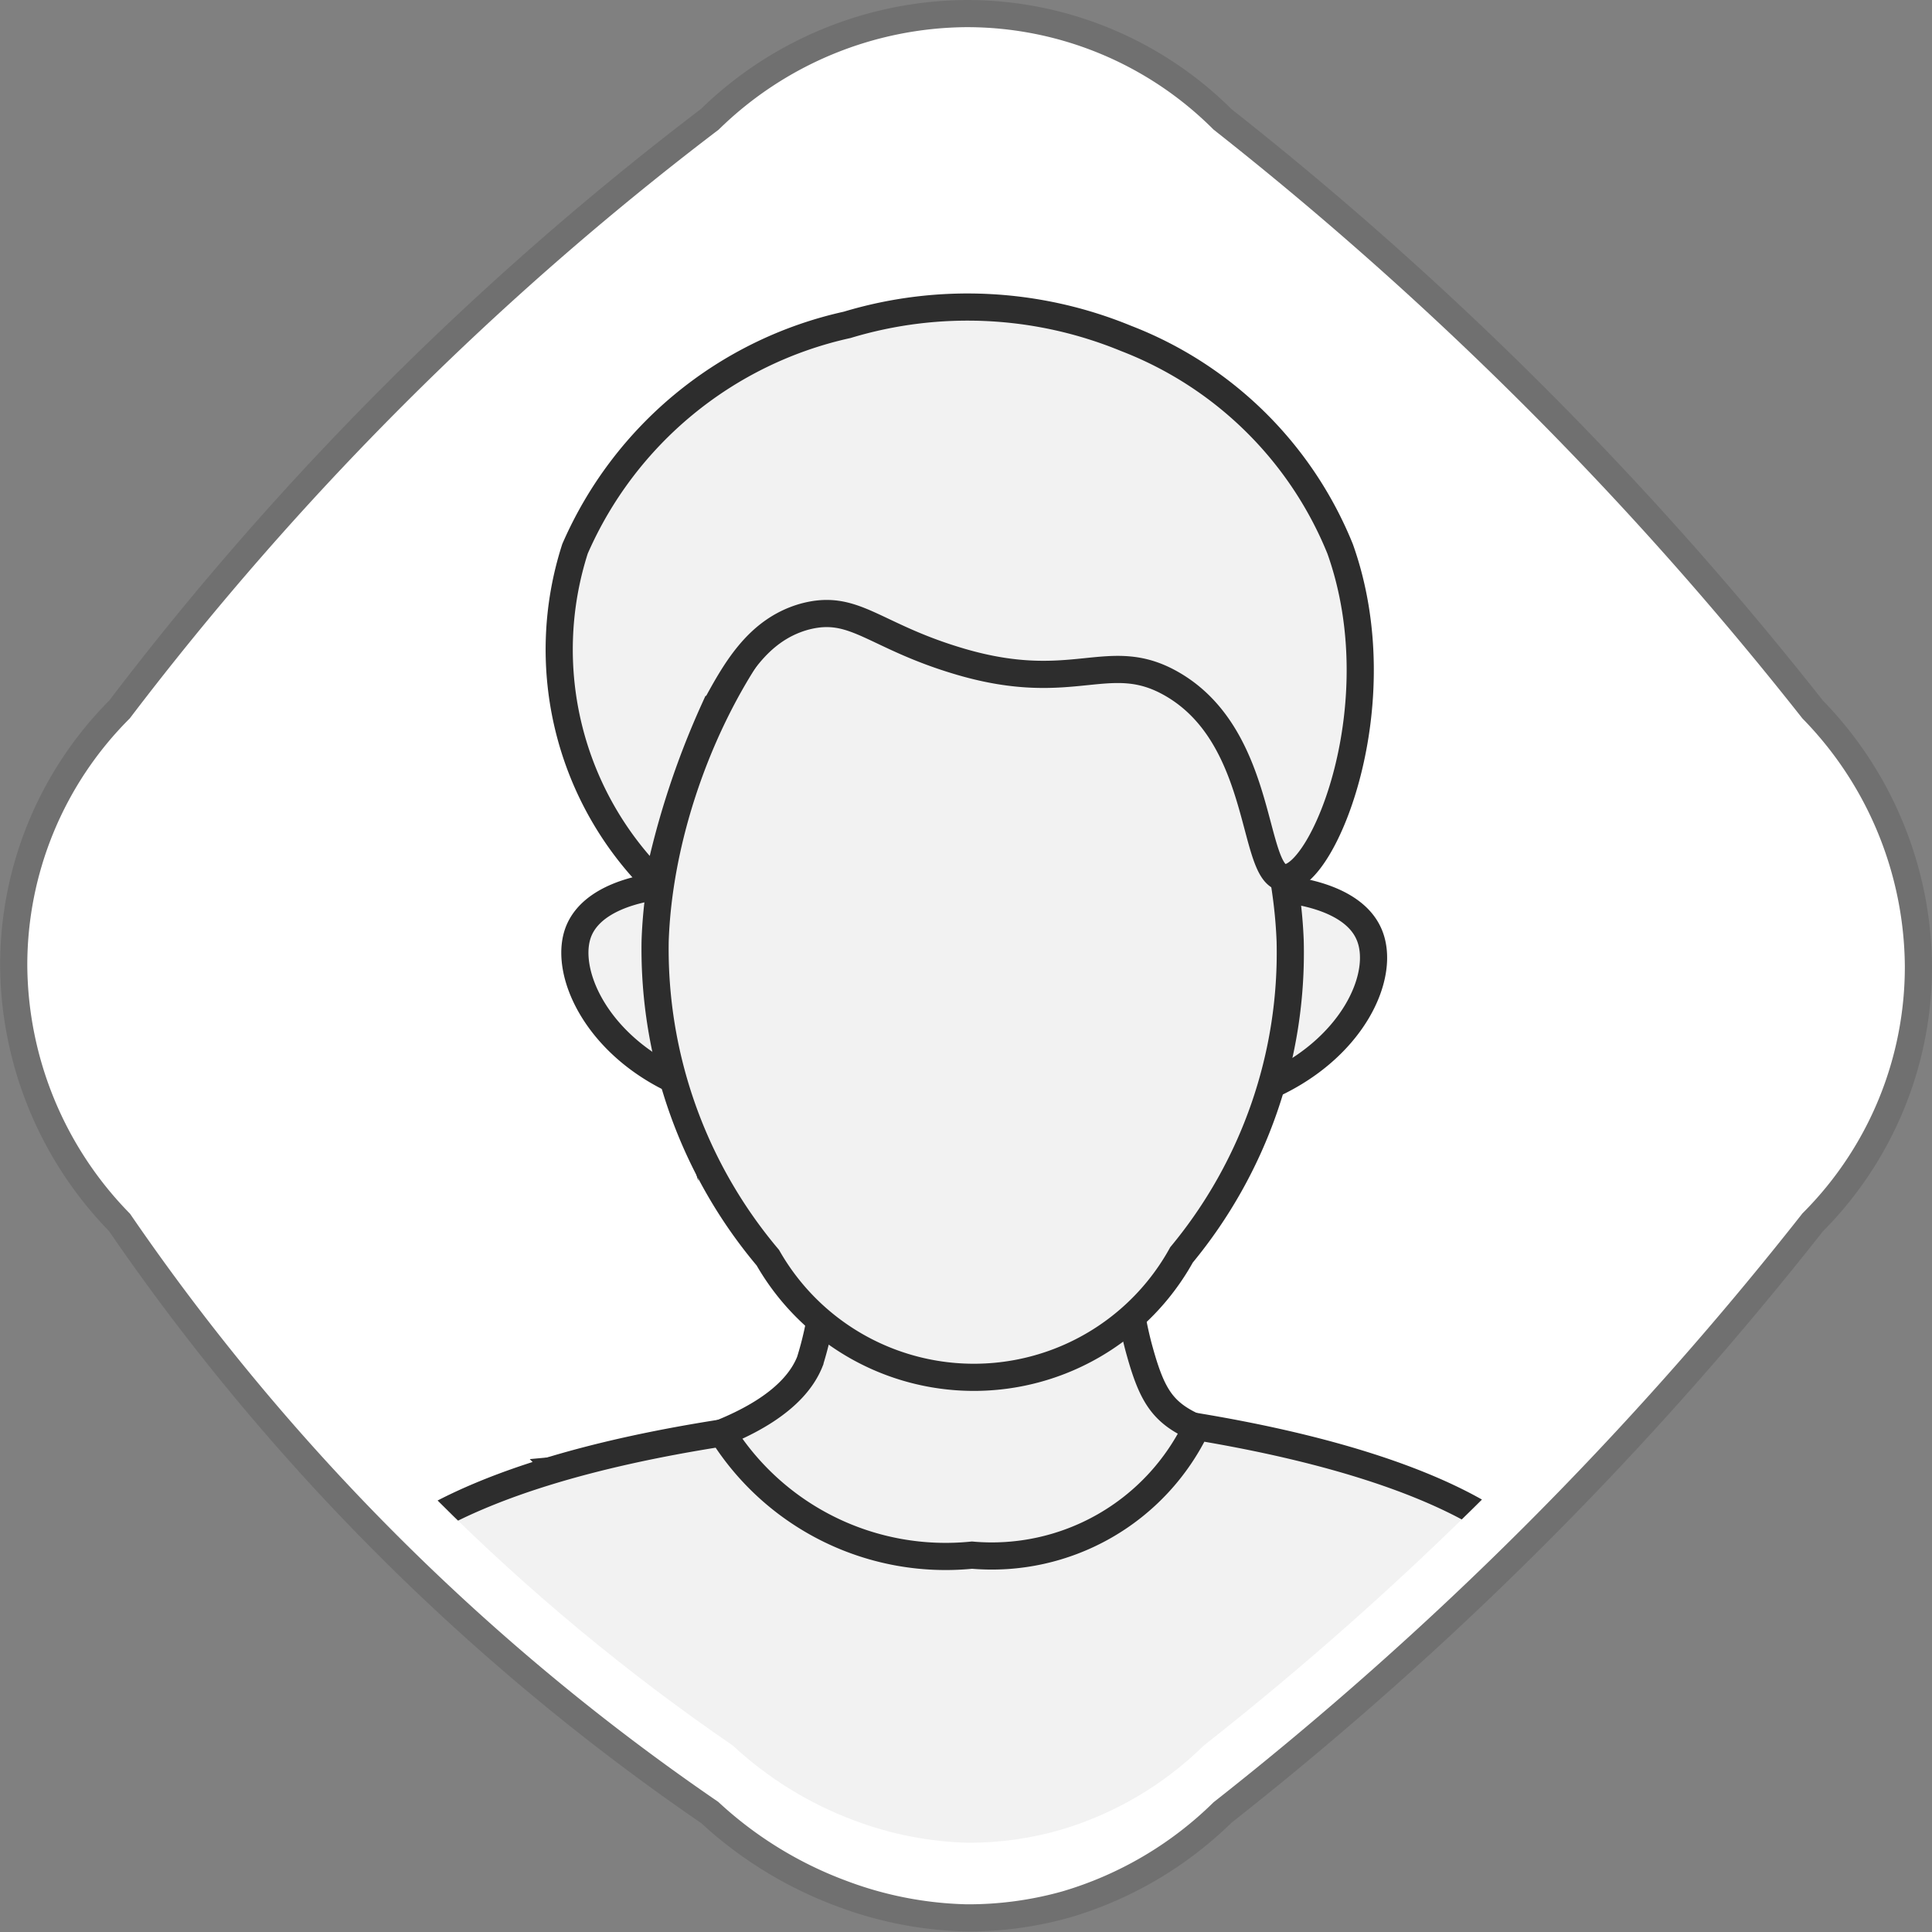 <svg xmlns="http://www.w3.org/2000/svg" width="14.226" height="14.226" viewBox="0 0 14.226 14.226">
    <rect x="0" y="0" width="14.226" height="14.226" fill="#808080" stroke="none"/>
    <defs>
        <clipPath id="clip-path">
            <path id="Path_151980" fill="#fff1c9" d="M839.907 114.483a15.362 15.362 0 0 1-3.99-3.99 2.508 2.508 0 0 1-.716-1.734 2.445 2.445 0 0 1 .716-1.734 20.96 20.96 0 0 1 3.99-3.99 2.509 2.509 0 0 1 1.734-.715 2.445 2.445 0 0 1 1.734.715 23.963 23.963 0 0 1 3.99 3.99 2.509 2.509 0 0 1 .716 1.734 2.444 2.444 0 0 1-.716 1.734 23.786 23.786 0 0 1-3.99 3.99 2.531 2.531 0 0 1-1.055.621 2.44 2.44 0 0 1-.679.095 2.554 2.554 0 0 1-.844-.166 2.691 2.691 0 0 1-.89-.55z" data-name="Path 151980" opacity="0.5" transform="translate(-835.201 -102.319)"/>
        </clipPath>
        <style>
            .cls-5{stroke-width:.2px;fill:#f2f2f2;stroke-miterlimit:10;stroke:#2d2d2d;stroke-linecap:round}
        </style>
    </defs>
    <g id="Group_77752" data-name="Group 77752" transform="translate(6786.61 -2075.417)">
        <path id="Path_151981" fill="#fff" stroke="#707070" stroke-width="0.2px" d="M840.326 115.565a16.729 16.729 0 0 1-4.346-4.345 2.732 2.732 0 0 1-.779-1.888 2.663 2.663 0 0 1 .779-1.889 22.822 22.822 0 0 1 4.346-4.345 2.732 2.732 0 0 1 1.888-.779 2.663 2.663 0 0 1 1.888.779 26.1 26.1 0 0 1 4.345 4.345 2.733 2.733 0 0 1 .779 1.889 2.662 2.662 0 0 1-.779 1.888 25.91 25.91 0 0 1-4.345 4.345 2.756 2.756 0 0 1-1.148.676 2.657 2.657 0 0 1-.74.1 2.78 2.78 0 0 1-.919-.18 2.929 2.929 0 0 1-.969-.596z" data-name="Path 151981" transform="translate(-7621.71 1973.198)"/>
        <g id="Mask_Group_887" clip-path="url(#clip-path)" data-name="Mask Group 887" transform="translate(-6785.92 2076.106)">
            <g id="Group_77051" data-name="Group 77051" transform="translate(.676 1.571)">
                <g id="Group_77050" data-name="Group 77050">
                    <path id="Path_151160" d="M148.039 205.283a2.892 2.892 0 0 0-.1 1.757c.155.577.254.561 1.114.835a3.059 3.059 0 0 1-2.291 1.632 5.435 5.435 0 0 1-3.083-1.552c.4-.037 1.615-.224 1.843-.8a2.506 2.506 0 0 0-.064-1.677z" class="cls-5" data-name="Path 151160" transform="translate(-140.924 -199.391)"/>
                    <path id="Path_151161" d="M139.856 218.914c2.779 0 4.988-.59 5.3-.966.363-.43-.965-2.846-1.353-3.359 0 0-.377-.605-2.469-.952a1.672 1.672 0 0 1-1.655.946 1.942 1.942 0 0 1-1.839-.9c-2.034.317-2.67.908-2.847 1.316a10.62 10.62 0 0 0-1.11 2.725c-.001.838 3.679 1.193 5.973 1.19z" class="cls-5" data-name="Path 151161" transform="translate(-133.888 -205.392)"/>
                    <path id="Path_151162" d="M162.168 199.583c.047 0 .532.034.667.323.142.3-.114.872-.773 1.145a3.557 3.557 0 0 0 .106-1.468z" class="cls-5" data-name="Path 151162" transform="translate(-154.125 -195.297)"/>
                    <path id="Path_151163" d="M144.757 199.485c-.047 0-.532.033-.666.323s.115.872.773 1.145a3.563 3.563 0 0 1-.106-1.468z" class="cls-5" data-name="Path 151163" transform="translate(-141.189 -195.227)"/>
                    <path id="Path_151164" d="M146.162 192.756a3.527 3.527 0 0 0 .83 2.331 1.747 1.747 0 0 0 3.046-.021 3.488 3.488 0 0 0 .8-2.31c-.053-1.411-1.042-3.212-2.338-3.212s-2.291 1.795-2.338 3.212z" class="cls-5" data-name="Path 151164" transform="translate(-142.704 -188.086)"/>
                    <path id="Path_151165" fill="#f2f2f2" stroke="#2d2d2d" stroke-miterlimit="10" stroke-width="0.2px" d="M145.8 184.5a3.065 3.065 0 0 1 2.054.1 2.779 2.779 0 0 1 1.576 1.55c.407 1.143-.125 2.424-.406 2.421-.251 0-.142-1.027-.83-1.425-.466-.27-.719.08-1.557-.165-.649-.19-.781-.434-1.156-.331-.349.1-.512.412-.66.682a6.067 6.067 0 0 0-.418 1.285 2.422 2.422 0 0 1-.607-2.468 2.857 2.857 0 0 1 2.004-1.649z" data-name="Path 151165" transform="translate(-140.928 -184.368)"/>
                </g>
            </g>
        </g>
    </g>
</svg>
